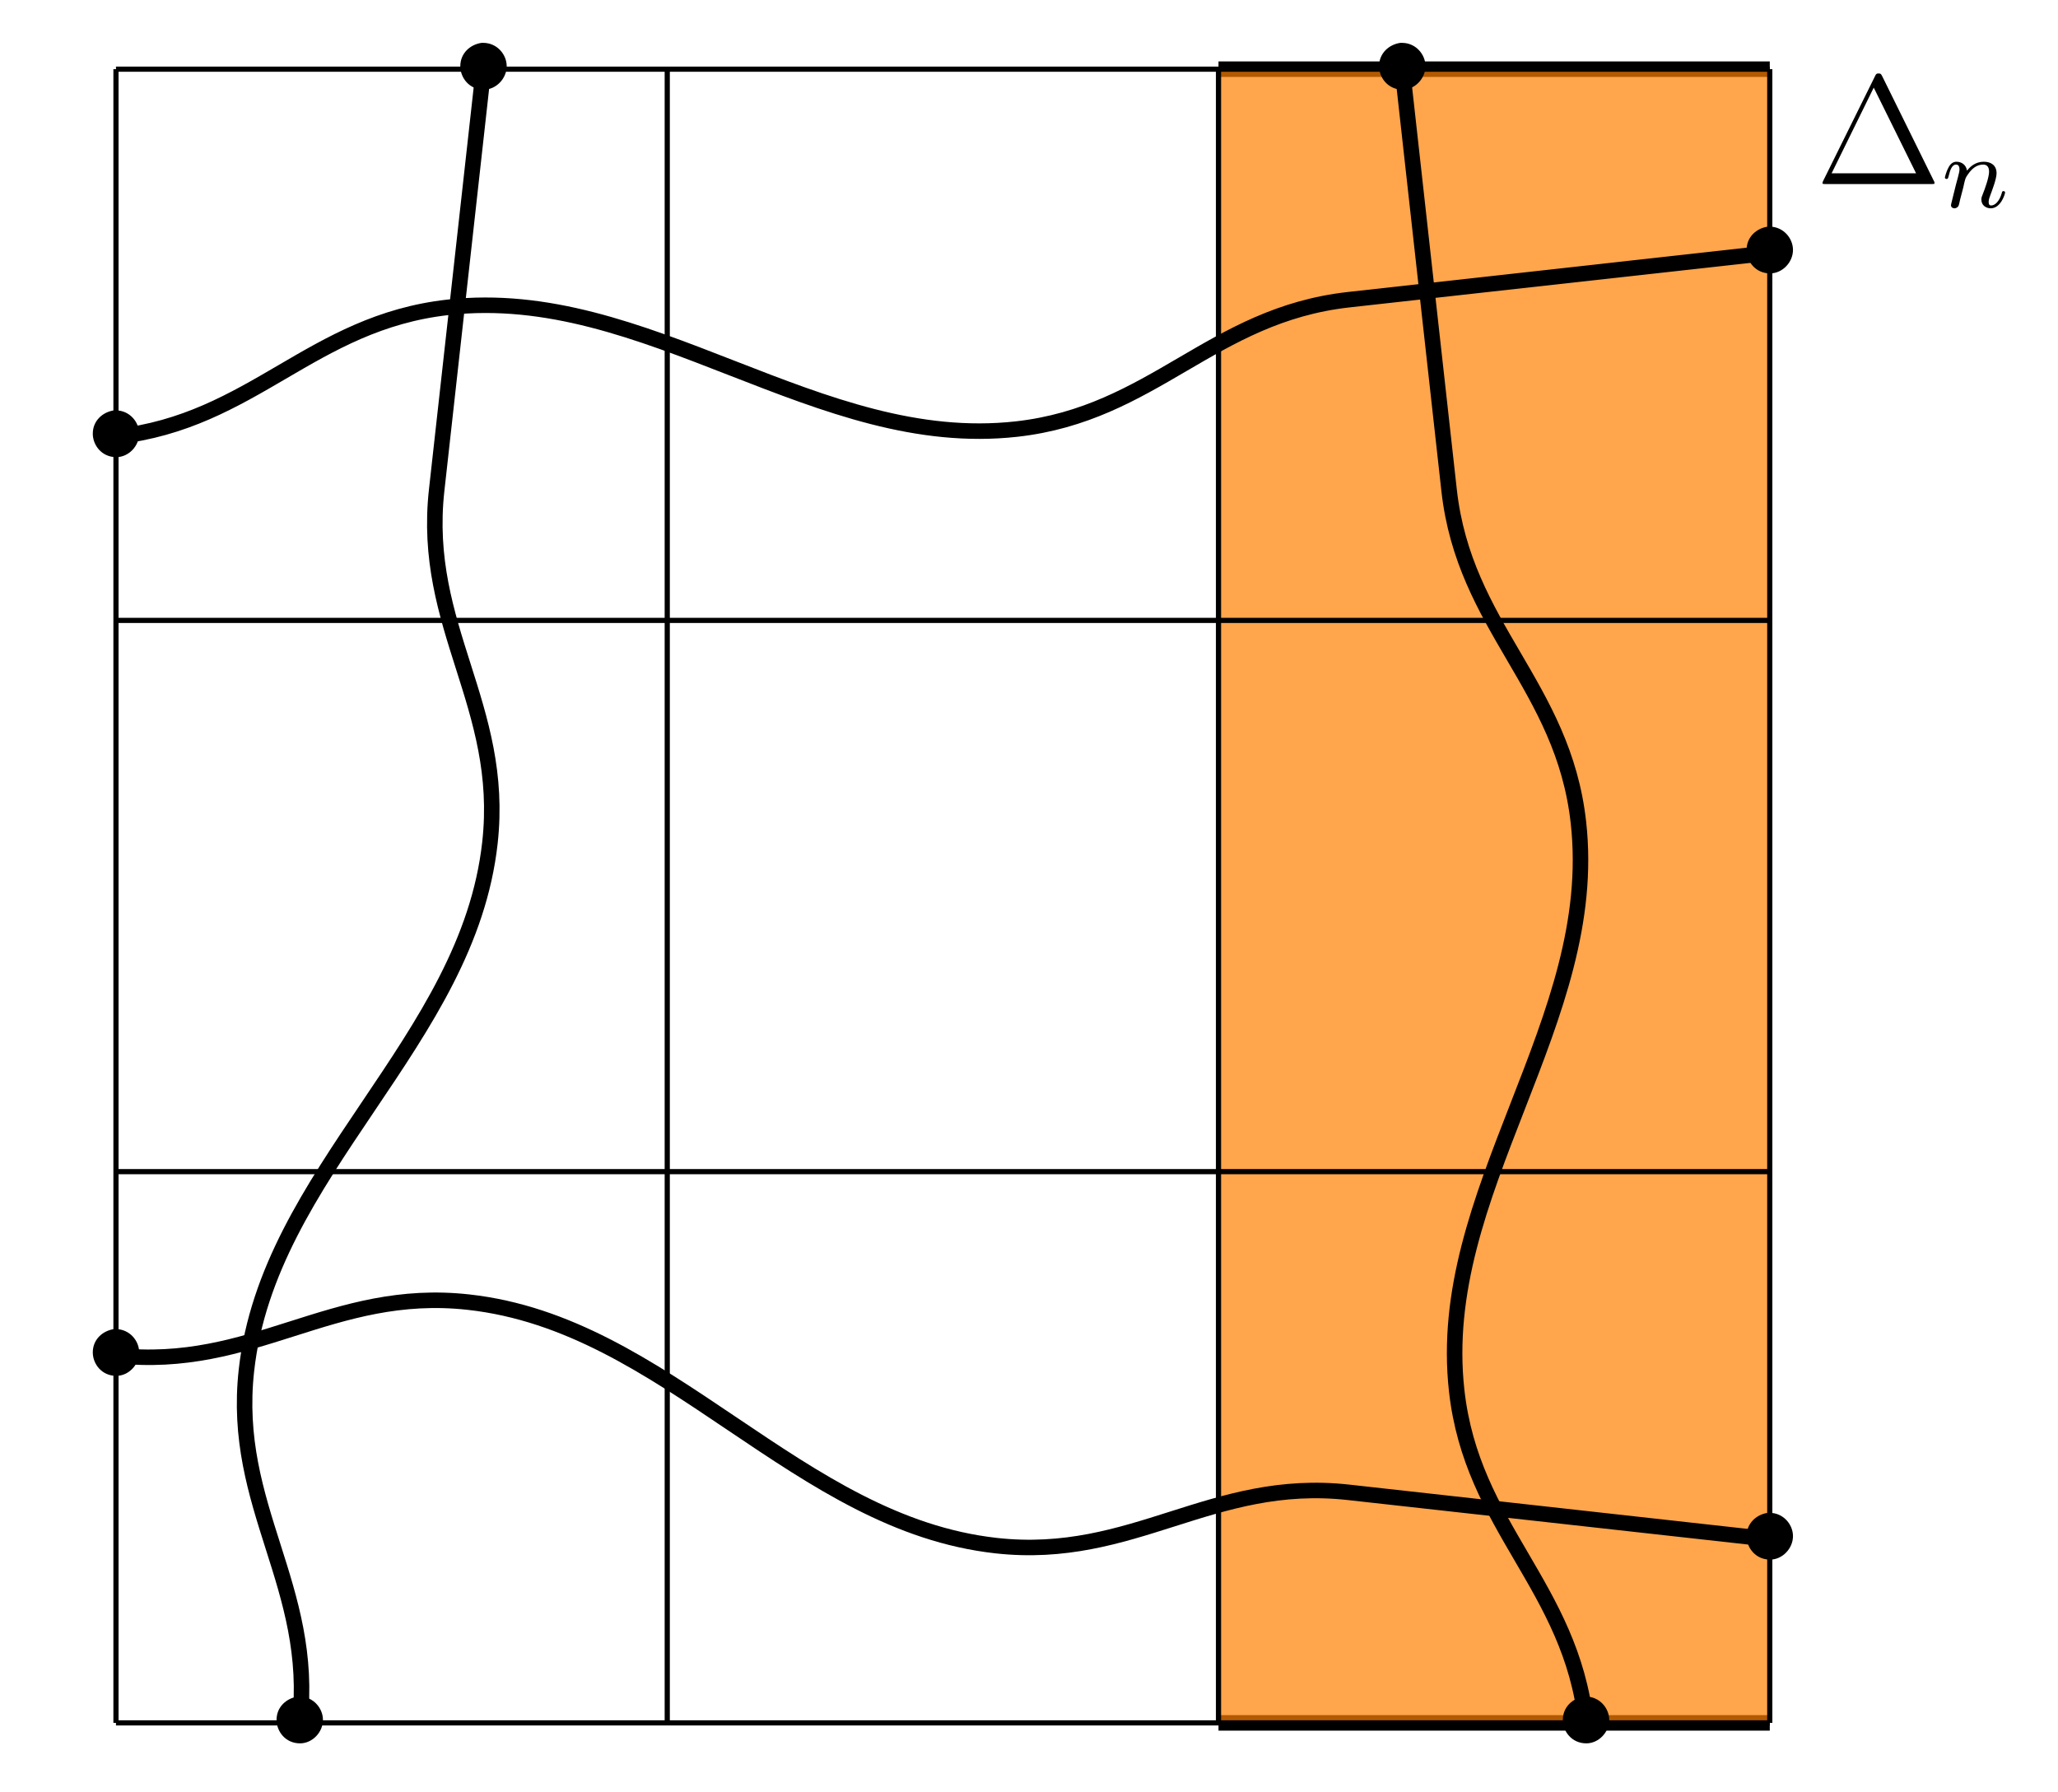 <?xml version="1.0" encoding="UTF-8"?>
<svg xmlns="http://www.w3.org/2000/svg" xmlns:xlink="http://www.w3.org/1999/xlink" width="158.735pt" height="138.233pt" viewBox="0 0 158.735 138.233" version="1.1">
<defs>
<g>
<symbol overflow="visible" id="glyph0-0">
<path style="stroke:none;" d=""/>
</symbol>
<symbol overflow="visible" id="glyph0-1">
<path style="stroke:none;" d="M 5.156 -8.312 C 5.062 -8.484 5.047 -8.531 4.875 -8.531 C 4.703 -8.531 4.672 -8.484 4.594 -8.312 L 0.594 -0.234 C 0.578 -0.203 0.547 -0.125 0.547 -0.078 C 0.547 -0.016 0.562 0 0.797 0 L 8.938 0 C 9.188 0 9.188 -0.016 9.188 -0.078 C 9.188 -0.125 9.172 -0.203 9.141 -0.234 Z M 4.5 -7.438 L 7.766 -0.828 L 1.25 -0.828 Z M 4.5 -7.438 "/>
</symbol>
<symbol overflow="visible" id="glyph1-0">
<path style="stroke:none;" d=""/>
</symbol>
<symbol overflow="visible" id="glyph1-1">
<path style="stroke:none;" d="M 1.594 -1.312 C 1.625 -1.422 1.703 -1.734 1.719 -1.844 C 1.828 -2.281 1.828 -2.281 2.016 -2.547 C 2.281 -2.938 2.656 -3.297 3.188 -3.297 C 3.469 -3.297 3.641 -3.125 3.641 -2.75 C 3.641 -2.312 3.312 -1.406 3.156 -1.016 C 3.047 -0.75 3.047 -0.703 3.047 -0.594 C 3.047 -0.141 3.422 0.078 3.766 0.078 C 4.547 0.078 4.875 -1.031 4.875 -1.141 C 4.875 -1.219 4.812 -1.25 4.75 -1.25 C 4.656 -1.25 4.641 -1.188 4.625 -1.109 C 4.438 -0.453 4.094 -0.141 3.797 -0.141 C 3.672 -0.141 3.609 -0.219 3.609 -0.406 C 3.609 -0.594 3.672 -0.766 3.75 -0.969 C 3.859 -1.266 4.219 -2.188 4.219 -2.625 C 4.219 -3.234 3.797 -3.516 3.234 -3.516 C 2.578 -3.516 2.172 -3.125 1.938 -2.828 C 1.875 -3.266 1.531 -3.516 1.125 -3.516 C 0.844 -3.516 0.641 -3.328 0.516 -3.078 C 0.312 -2.703 0.234 -2.312 0.234 -2.297 C 0.234 -2.219 0.297 -2.188 0.359 -2.188 C 0.469 -2.188 0.469 -2.219 0.531 -2.438 C 0.625 -2.828 0.766 -3.297 1.094 -3.297 C 1.312 -3.297 1.359 -3.094 1.359 -2.922 C 1.359 -2.766 1.312 -2.625 1.25 -2.359 C 1.234 -2.297 1.109 -1.828 1.078 -1.719 L 0.781 -0.516 C 0.75 -0.391 0.703 -0.203 0.703 -0.172 C 0.703 0.016 0.859 0.078 0.969 0.078 C 1.109 0.078 1.234 -0.016 1.281 -0.109 C 1.312 -0.156 1.375 -0.438 1.406 -0.594 Z M 1.594 -1.312 "/>
</symbol>
<symbol overflow="visible" id="glyph2-0">
<path style="stroke:none;" d=""/>
</symbol>
<symbol overflow="visible" id="glyph2-1">
<path style="stroke:none;" d="M 2.156 -4.047 C 1.281 -3.922 0.516 -3.25 0.516 -2.25 C 0.516 -1.359 1.203 -0.438 2.328 -0.438 C 3.281 -0.438 4.094 -1.297 4.094 -2.25 C 4.094 -3.141 3.359 -4.047 2.281 -4.047 C 2.25 -4.047 2.203 -4.047 2.156 -4.047 Z M 2.156 -4.047 "/>
</symbol>
</g>
<clipPath id="clip1">
  <path d="M 91 0 L 140 0 L 140 138.234 L 91 138.234 Z M 91 0 "/>
</clipPath>
<clipPath id="clip2">
  <path d="M 1 0 L 55 0 L 55 138.234 L 1 138.234 Z M 1 0 "/>
</clipPath>
</defs>
<g id="surface1">
<path style="fill:none;stroke-width:1.196;stroke-linecap:butt;stroke-linejoin:miter;stroke:rgb(0%,0%,0%);stroke-opacity:1;stroke-miterlimit:10;" d="M 85.039 0.001 L 127.559 0.001 M 85.039 127.56 L 127.559 127.56 " transform="matrix(1,0,0,-1,8.945,132.896)"/>
<path style=" stroke:none;fill-rule:nonzero;fill:rgb(100%,50%,0%);fill-opacity:0.7;" d="M 93.984 132.895 L 136.504 132.895 L 136.504 5.336 L 93.984 5.336 Z M 93.984 132.895 "/>
<path style="fill:none;stroke-width:0.399;stroke-linecap:butt;stroke-linejoin:miter;stroke:rgb(0%,0%,0%);stroke-opacity:1;stroke-miterlimit:10;" d="M 0 0.001 L 0 127.56 " transform="matrix(1,0,0,-1,8.945,132.896)"/>
<path style="fill:none;stroke-width:0.399;stroke-linecap:butt;stroke-linejoin:miter;stroke:rgb(0%,0%,0%);stroke-opacity:1;stroke-miterlimit:10;" d="M 0 0.001 L 127.559 0.001 " transform="matrix(1,0,0,-1,8.945,132.896)"/>
<path style="fill:none;stroke-width:0.399;stroke-linecap:butt;stroke-linejoin:miter;stroke:rgb(0%,0%,0%);stroke-opacity:1;stroke-miterlimit:10;" d="M 42.52 0.001 L 42.52 127.56 " transform="matrix(1,0,0,-1,8.945,132.896)"/>
<path style="fill:none;stroke-width:0.399;stroke-linecap:butt;stroke-linejoin:miter;stroke:rgb(0%,0%,0%);stroke-opacity:1;stroke-miterlimit:10;" d="M 0 42.521 L 127.559 42.521 " transform="matrix(1,0,0,-1,8.945,132.896)"/>
<path style="fill:none;stroke-width:0.399;stroke-linecap:butt;stroke-linejoin:miter;stroke:rgb(0%,0%,0%);stroke-opacity:1;stroke-miterlimit:10;" d="M 85.039 0.001 L 85.039 127.56 " transform="matrix(1,0,0,-1,8.945,132.896)"/>
<path style="fill:none;stroke-width:0.399;stroke-linecap:butt;stroke-linejoin:miter;stroke:rgb(0%,0%,0%);stroke-opacity:1;stroke-miterlimit:10;" d="M 0 85.041 L 127.559 85.041 " transform="matrix(1,0,0,-1,8.945,132.896)"/>
<path style="fill:none;stroke-width:0.399;stroke-linecap:butt;stroke-linejoin:miter;stroke:rgb(0%,0%,0%);stroke-opacity:1;stroke-miterlimit:10;" d="M 127.559 0.001 L 127.559 127.56 " transform="matrix(1,0,0,-1,8.945,132.896)"/>
<path style="fill:none;stroke-width:0.399;stroke-linecap:butt;stroke-linejoin:miter;stroke:rgb(0%,0%,0%);stroke-opacity:1;stroke-miterlimit:10;" d="M 0 127.56 L 127.559 127.56 " transform="matrix(1,0,0,-1,8.945,132.896)"/>
<g style="fill:rgb(0%,0%,0%);fill-opacity:1;">
  <use xlink:href="#glyph0-1" x="140.023" y="14.197"/>
</g>
<g style="fill:rgb(0%,0%,0%);fill-opacity:1;">
  <use xlink:href="#glyph1-1" x="149.778" y="15.991"/>
</g>
<g clip-path="url(#clip1)" clip-rule="nonzero">
<path style="fill:none;stroke-width:1.196;stroke-linecap:butt;stroke-linejoin:miter;stroke:rgb(0%,0%,0%);stroke-opacity:1;stroke-miterlimit:10;" d="M 113.387 0.001 C 112.215 10.564 104.582 15.064 103.41 25.63 C 102.559 33.279 105.266 40.251 108.106 47.541 C 110.946 54.83 113.653 61.802 112.801 69.455 C 111.629 80.017 103.996 84.517 102.825 95.084 L 99.215 127.56 " transform="matrix(1,0,0,-1,8.945,132.896)"/>
</g>
<g clip-path="url(#clip2)" clip-rule="nonzero">
<path style="fill:none;stroke-width:1.196;stroke-linecap:butt;stroke-linejoin:miter;stroke:rgb(0%,0%,0%);stroke-opacity:1;stroke-miterlimit:10;" d="M 14.172 0.001 C 15.348 10.564 8.891 16.63 10.063 27.193 C 10.914 34.841 15.082 41.052 19.453 47.541 C 23.825 54.029 27.996 60.24 28.844 67.888 C 30.02 78.455 23.563 84.517 24.735 95.084 L 28.348 127.56 " transform="matrix(1,0,0,-1,8.945,132.896)"/>
</g>
<path style="fill:none;stroke-width:1.196;stroke-linecap:butt;stroke-linejoin:miter;stroke:rgb(0%,0%,0%);stroke-opacity:1;stroke-miterlimit:10;" d="M 0 28.345 C 10.563 27.173 16.629 33.63 27.196 32.455 C 34.844 31.607 41.055 27.435 47.539 23.064 C 54.028 18.693 60.239 14.525 67.887 13.673 C 78.453 12.501 84.516 18.959 95.082 17.783 L 127.559 14.173 " transform="matrix(1,0,0,-1,8.945,132.896)"/>
<path style="fill:none;stroke-width:1.196;stroke-linecap:butt;stroke-linejoin:miter;stroke:rgb(0%,0%,0%);stroke-opacity:1;stroke-miterlimit:10;" d="M 0 99.212 C 10.563 100.388 15.063 108.017 25.629 109.193 C 33.278 110.041 40.25 107.337 47.539 104.494 C 54.828 101.654 61.805 98.951 69.453 99.798 C 80.016 100.974 84.516 108.603 95.082 109.779 L 127.559 113.388 " transform="matrix(1,0,0,-1,8.945,132.896)"/>
<g style="fill:rgb(0%,0%,0%);fill-opacity:1;">
  <use xlink:href="#glyph2-1" x="120.027" y="134.912"/>
</g>
<g style="fill:rgb(0%,0%,0%);fill-opacity:1;">
  <use xlink:href="#glyph2-1" x="105.854" y="7.353"/>
</g>
<g style="fill:rgb(0%,0%,0%);fill-opacity:1;">
  <use xlink:href="#glyph2-1" x="20.815" y="134.912"/>
</g>
<g style="fill:rgb(0%,0%,0%);fill-opacity:1;">
  <use xlink:href="#glyph2-1" x="34.988" y="7.353"/>
</g>
<g style="fill:rgb(0%,0%,0%);fill-opacity:1;">
  <use xlink:href="#glyph2-1" x="6.641" y="106.566"/>
</g>
<g style="fill:rgb(0%,0%,0%);fill-opacity:1;">
  <use xlink:href="#glyph2-1" x="134.2" y="120.739"/>
</g>
<g style="fill:rgb(0%,0%,0%);fill-opacity:1;">
  <use xlink:href="#glyph2-1" x="6.641" y="35.7"/>
</g>
<g style="fill:rgb(0%,0%,0%);fill-opacity:1;">
  <use xlink:href="#glyph2-1" x="134.2" y="21.527"/>
</g>
</g>
</svg>
